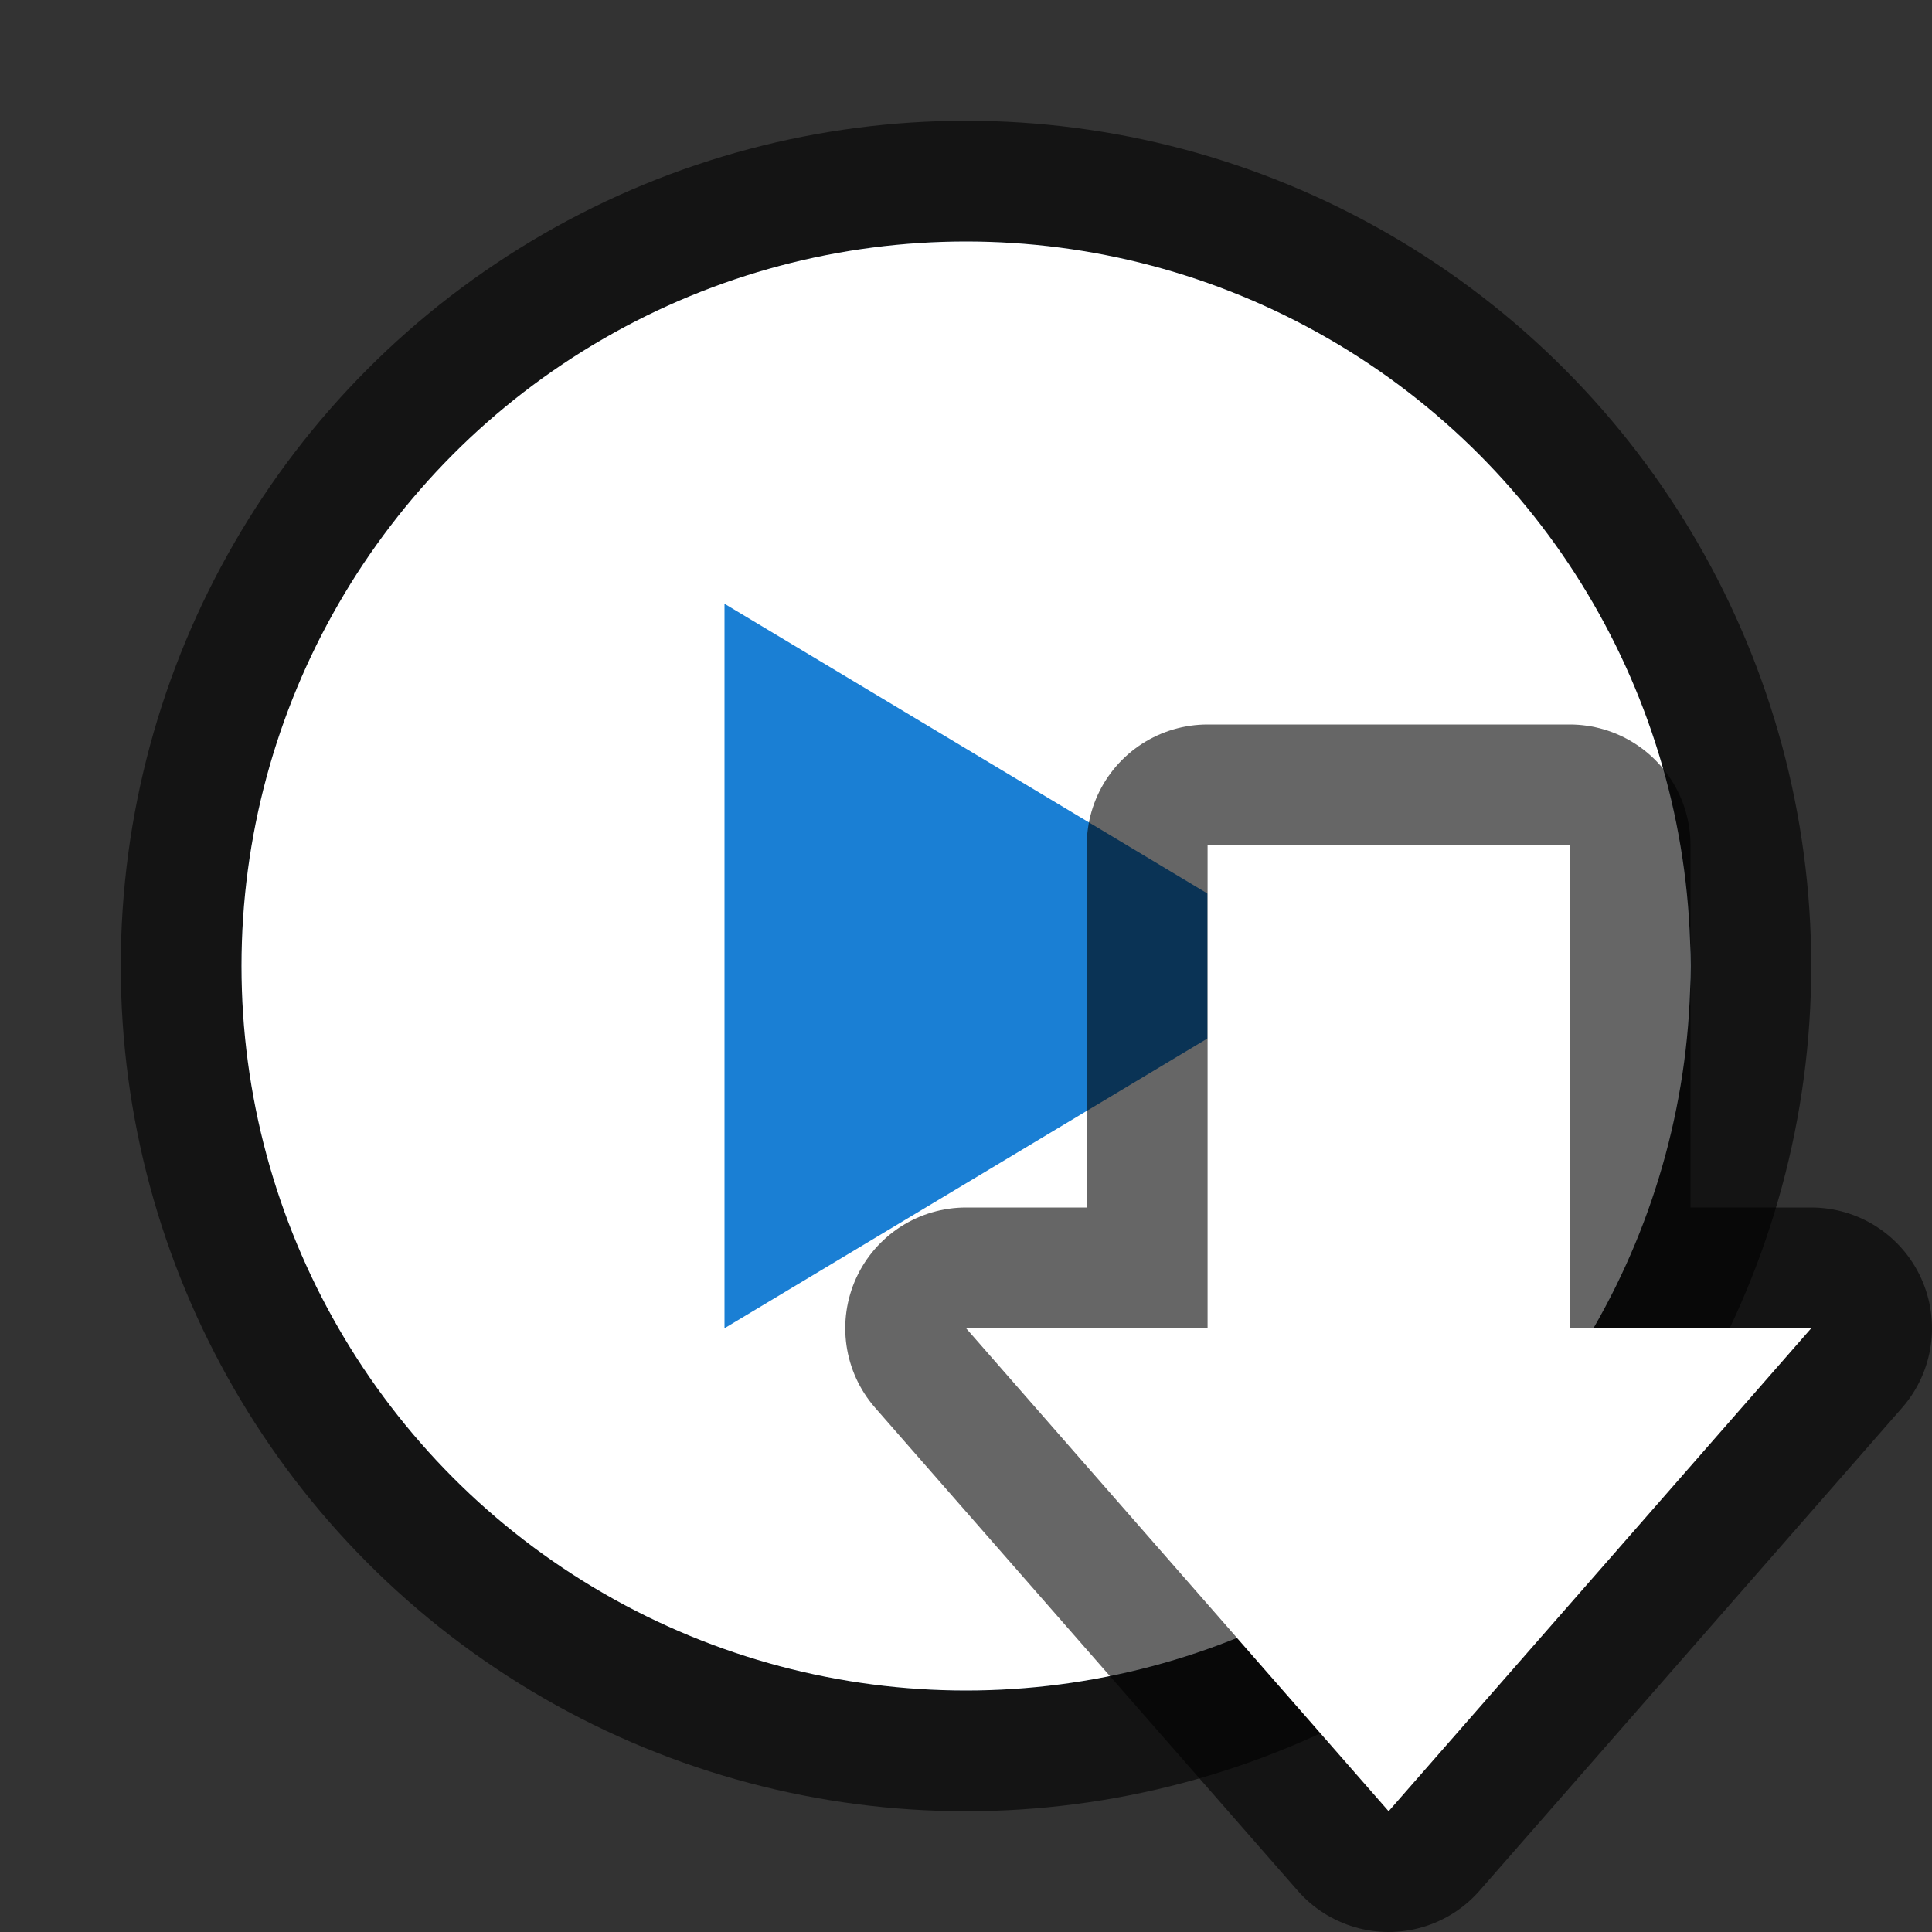 <?xml version="1.0" encoding="UTF-8" standalone="no"?>
<svg
   xmlns:dc="http://purl.org/dc/elements/1.1/"
   xmlns:cc="http://creativecommons.org/ns#"
   xmlns:rdf="http://www.w3.org/1999/02/22-rdf-syntax-ns#"
   xmlns:svg="http://www.w3.org/2000/svg"
   xmlns="http://www.w3.org/2000/svg"
   xmlns:sodipodi="http://sodipodi.sourceforge.net/DTD/sodipodi-0.dtd"
   xmlns:inkscape="http://www.inkscape.org/namespaces/inkscape"
   viewBox="0 0 16 16"
   version="1.1"
   id="svg4"
   sodipodi:docname="sc_testmode.svg"
   inkscape:export-filename="/home/jupiter007/Libreoffice yaru theme fullcolor/build/cmd/sc_testmode.png"
   inkscape:export-xdpi="96"
   inkscape:export-ydpi="96"
   inkscape:version="0.92.5 (2060ec1f9f, 2020-04-08)"><rect x="0" y="0" width="16" height="16" fill="#333333" stroke="none"/>
<defs
   id="defs8" />
<sodipodi:namedview
   pagecolor="#ffffff"
   bordercolor="#666666"
   borderopacity="1"
   objecttolerance="10"
   gridtolerance="10"
   guidetolerance="10"
   inkscape:pageopacity="0"
   inkscape:pageshadow="2"
   inkscape:window-width="1920"
   inkscape:window-height="1011"
   id="namedview6"
   showgrid="false"
   inkscape:zoom="14.75"
   inkscape:cx="0.44067797"
   inkscape:cy="8"
   inkscape:window-x="0"
   inkscape:window-y="32"
   inkscape:window-maximized="1"
   inkscape:current-layer="svg4" />
/&gt;<circle
   style="opacity:0.6;fill:#1a7fd4;fill-opacity:1;stroke:#000000;stroke-width:2;stroke-linejoin:round;stroke-miterlimit:4;stroke-dasharray:none;stroke-opacity:1"
   id="path819"
   cx="8"
   cy="8"
   r="6"
   inkscape:export-filename="/home/jupiter007/Libreoffice yaru theme fullcolor/build/cmd/path819.png"
   inkscape:export-xdpi="96"
   inkscape:export-ydpi="96" />
<circle
   r="6"
   cy="8"
   cx="8"
   id="circle821"
   style="opacity:1;fill:#ffffff;fill-opacity:1;stroke:none;stroke-width:2;stroke-linejoin:round;stroke-miterlimit:4;stroke-dasharray:none;stroke-opacity:1" />
<path
   style="fill:#1a7fd4;fill-opacity:1;stroke:none;stroke-width:1px;stroke-linecap:butt;stroke-linejoin:miter;stroke-opacity:1"
   d="M 6,5 V 11 L 11,8 Z"
   id="path823"
   inkscape:connector-curvature="0"
   sodipodi:nodetypes="cccc" />
<path
   sodipodi:nodetypes="cccccccc"
   style="opacity:0.6;fill:#000000;fill-opacity:1;stroke:#000000;stroke-width:2;stroke-linecap:butt;stroke-linejoin:round;stroke-miterlimit:4;stroke-dasharray:none;stroke-opacity:1"
   d="m 11.5,15 -3.5,-4 h 2 V 7 h 3 v 4 h 2 z"
   id="path839"
   inkscape:connector-curvature="0" />
<path
   sodipodi:nodetypes="cccccccc"
   id="path841"
   d="m 11.5,15 -3.5,-4 h 2 V 7 h 3 v 4 h 2 z"
   style="fill:#ffffff;fill-opacity:1;stroke:none;stroke-width:1px;stroke-linecap:butt;stroke-linejoin:miter;stroke-opacity:1"
   inkscape:connector-curvature="0" />
</svg>
